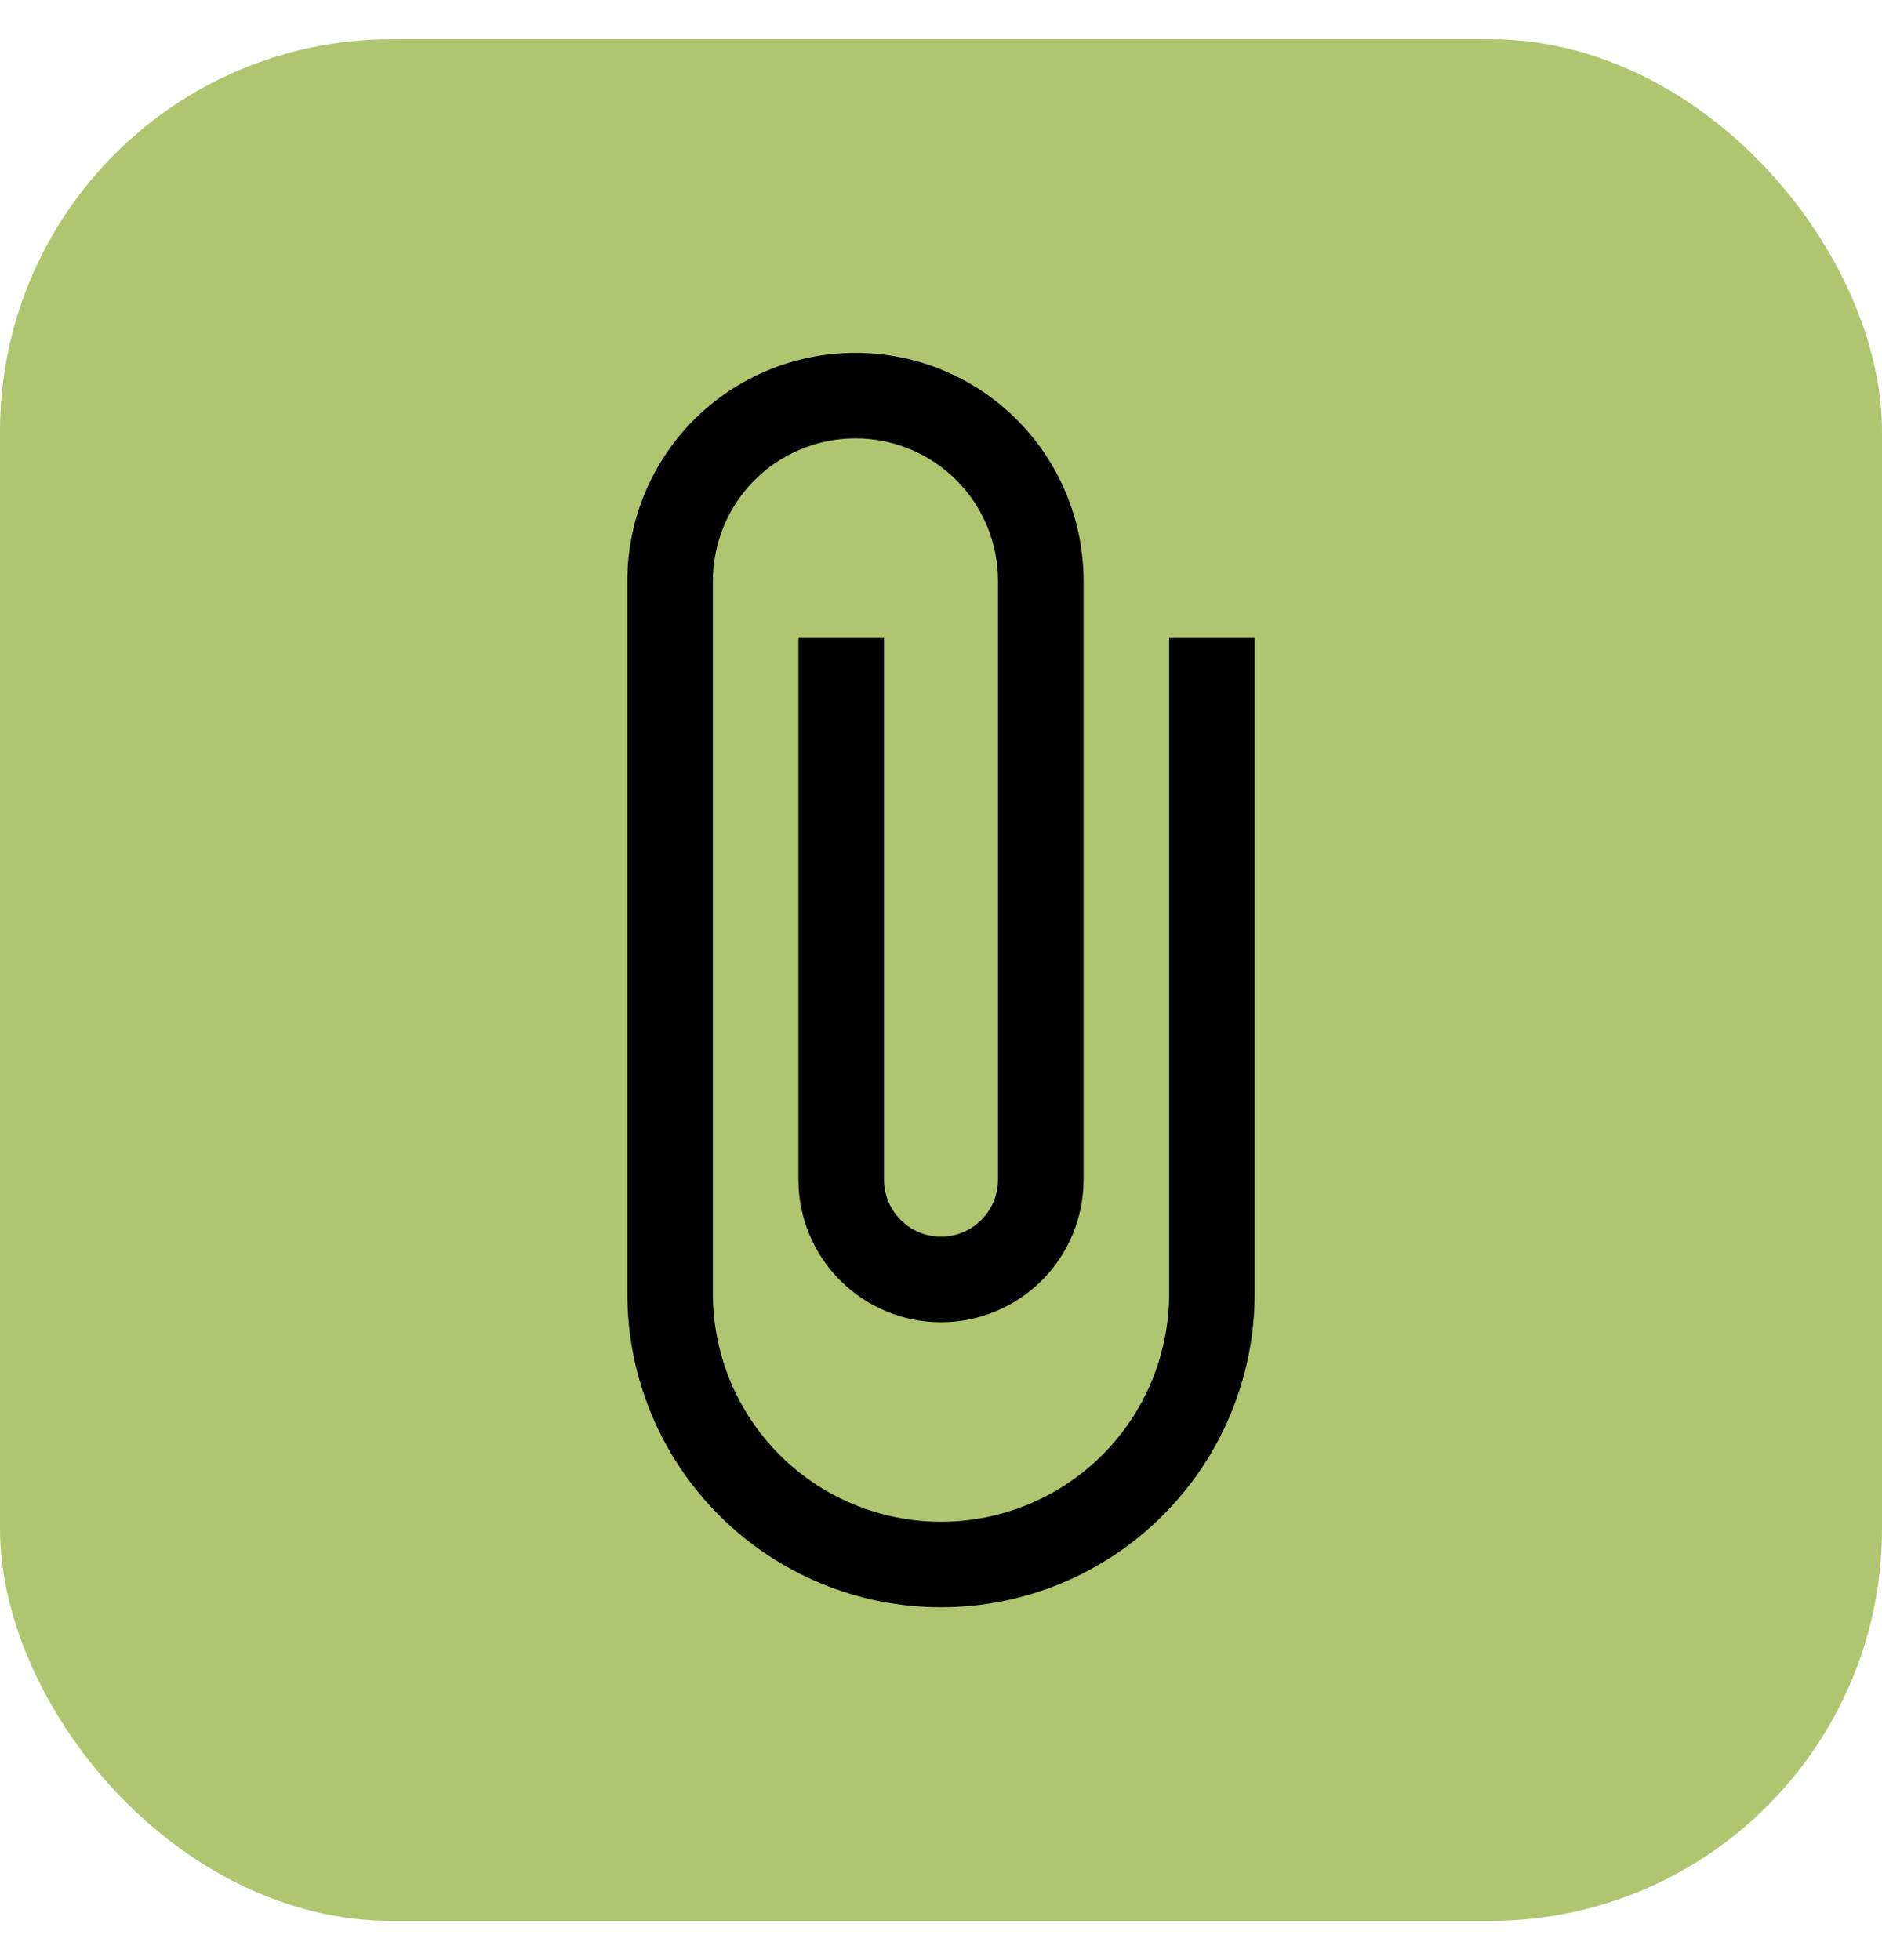 <svg width="24" height="25" viewBox="0 0 24 25" fill="none" xmlns="http://www.w3.org/2000/svg">
<rect y="0.5" width="24" height="24" rx="5" fill="#AEC670"/>
<path d="M14.909 8.136V16.5C14.909 17.271 14.603 18.012 14.057 18.557C13.511 19.103 12.771 19.409 12 19.409C11.229 19.409 10.489 19.103 9.943 18.557C9.397 18.012 9.091 17.271 9.091 16.5V7.409C9.091 6.927 9.282 6.464 9.623 6.123C9.964 5.782 10.427 5.591 10.909 5.591C11.391 5.591 11.854 5.782 12.195 6.123C12.536 6.464 12.727 6.927 12.727 7.409V15.046C12.727 15.238 12.651 15.423 12.514 15.56C12.378 15.696 12.193 15.773 12 15.773C11.807 15.773 11.622 15.696 11.486 15.56C11.349 15.423 11.273 15.238 11.273 15.046V8.136H10.182V15.046C10.182 15.528 10.373 15.99 10.714 16.331C11.055 16.672 11.518 16.864 12 16.864C12.482 16.864 12.945 16.672 13.286 16.331C13.627 15.99 13.818 15.528 13.818 15.046V7.409C13.818 6.638 13.512 5.898 12.966 5.352C12.421 4.806 11.681 4.5 10.909 4.5C10.138 4.5 9.398 4.806 8.852 5.352C8.306 5.898 8 6.638 8 7.409V16.5C8 17.561 8.421 18.578 9.172 19.328C9.922 20.079 10.939 20.5 12 20.5C13.061 20.5 14.078 20.079 14.828 19.328C15.579 18.578 16 17.561 16 16.5V8.136H14.909Z" fill="black"/>
</svg>
